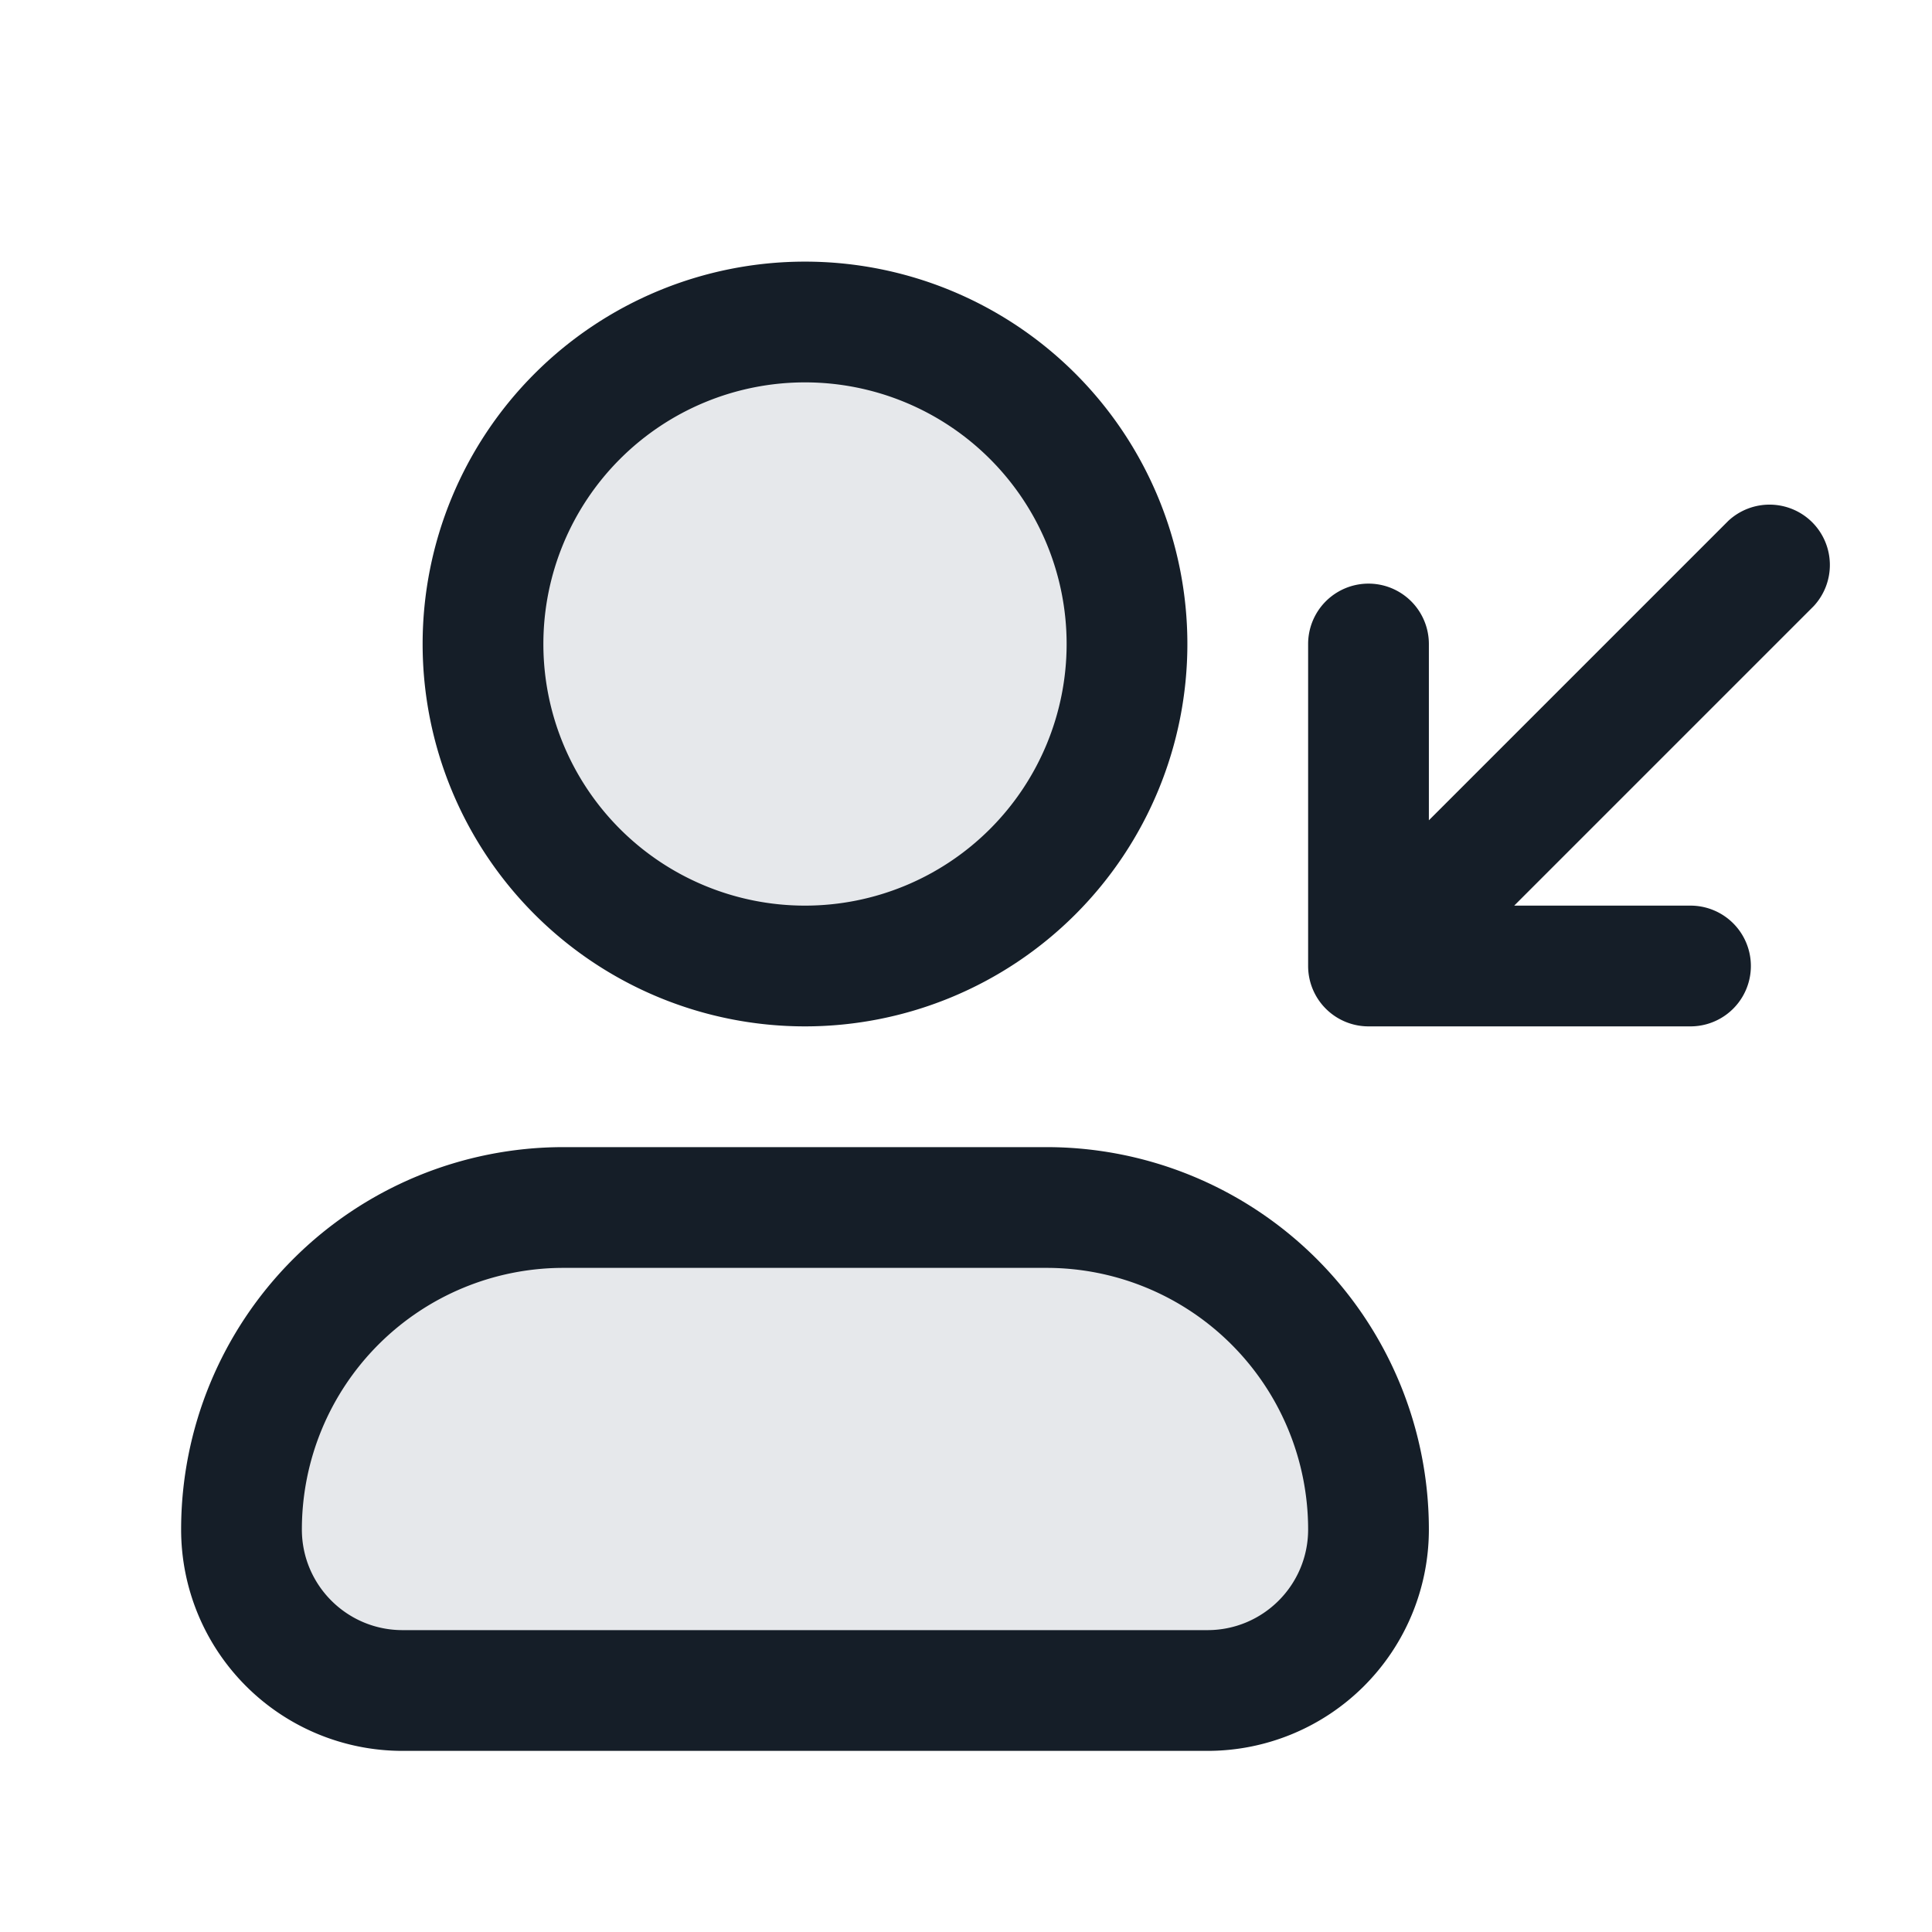 <svg xmlns="http://www.w3.org/2000/svg" viewBox="0 0 24 24"><path fill="#636F7E" opacity=".16" d="M3 19a4 4 0 0 1 4-4h6a4 4 0 0 1 4 4 2 2 0 0 1-2 2H5a2 2 0 0 1-2-2Zm7-7a4 4 0 1 1 0-8 4 4 0 0 1 0 8Z"/><path fill="#151E28" d="M2.25 19A4.75 4.75 0 0 1 7 14.25h6A4.75 4.75 0 0 1 17.75 19 2.75 2.75 0 0 1 15 21.75H5A2.75 2.75 0 0 1 2.25 19Zm3-11a4.75 4.75 0 1 1 9.5 0 4.75 4.75 0 0 1-9.5 0ZM7 15.75A3.25 3.25 0 0 0 3.75 19c0 .69.56 1.25 1.25 1.25h10c.69 0 1.25-.56 1.25-1.25A3.25 3.25 0 0 0 13 15.75Zm3-11a3.25 3.25 0 1 0 0 6.5 3.25 3.25 0 0 0 0-6.5Zm11 8h-4a.75.75 0 0 1-.75-.75V8a.75.75 0 0 1 1.5 0v2.19l3.72-3.72a.751.751 0 0 1 1.042.018.751.751 0 0 1 .018 1.042l-3.72 3.72H21a.75.75 0 0 1 0 1.5Z"/></svg>